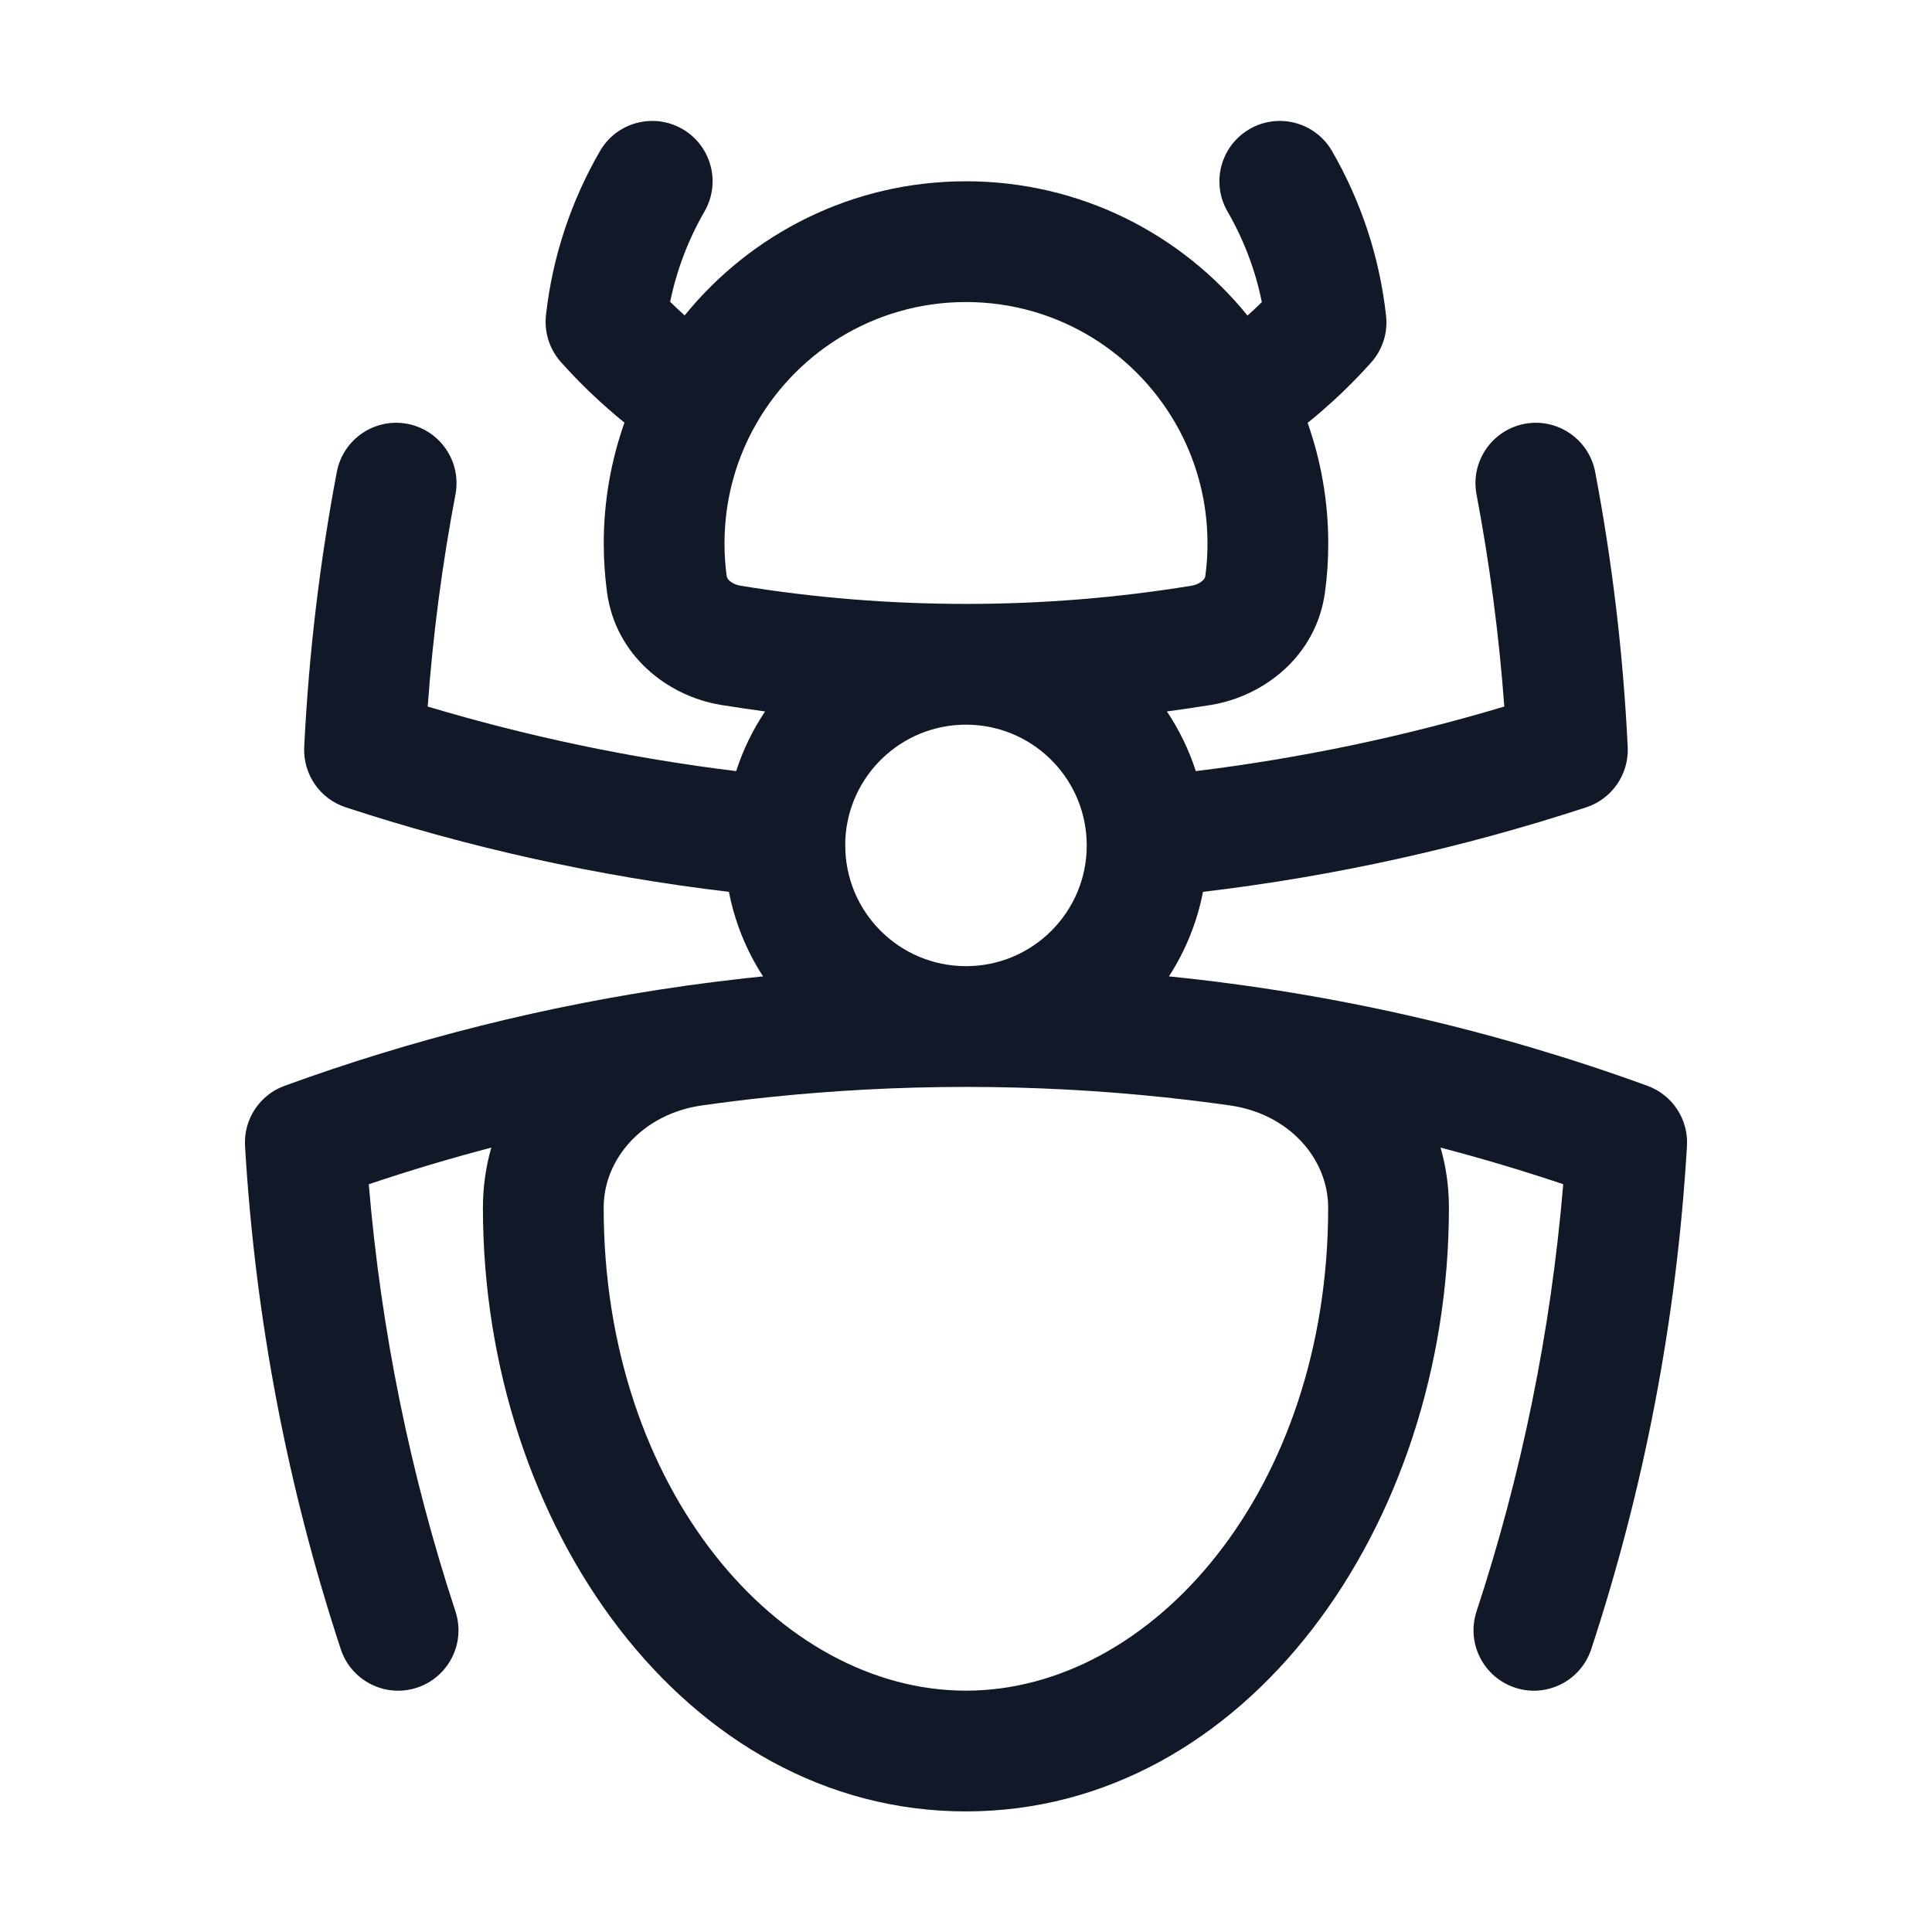 <svg width="24" height="24" viewBox="0 0 24 24" fill="none" xmlns="http://www.w3.org/2000/svg">
    <path fill-rule="evenodd" clip-rule="evenodd"
          d="M8.478 1.603C8.836 1.811 8.959 2.269 8.751 2.628C8.553 2.971 8.407 3.349 8.325 3.749C8.384 3.807 8.444 3.863 8.505 3.918C9.33 2.902 10.588 2.252 12 2.252C13.413 2.252 14.673 2.903 15.497 3.92C15.558 3.866 15.617 3.81 15.675 3.753C15.594 3.351 15.448 2.972 15.249 2.628C15.041 2.269 15.164 1.811 15.523 1.603C15.881 1.396 16.34 1.518 16.547 1.877C16.902 2.491 17.137 3.184 17.218 3.922C17.242 4.134 17.174 4.346 17.031 4.505C16.79 4.775 16.526 5.025 16.244 5.253C16.41 5.723 16.5 6.228 16.5 6.752C16.5 6.956 16.487 7.157 16.46 7.354C16.354 8.145 15.707 8.648 15.043 8.757C14.861 8.786 14.679 8.813 14.496 8.838C14.648 9.065 14.769 9.314 14.855 9.579C16.169 9.418 17.45 9.147 18.687 8.777C18.621 7.883 18.505 7.004 18.342 6.142C18.265 5.735 18.532 5.343 18.939 5.265C19.346 5.188 19.738 5.456 19.816 5.863C20.027 6.977 20.164 8.118 20.22 9.28C20.236 9.618 20.025 9.924 19.704 10.029C18.177 10.529 16.585 10.884 14.944 11.079C14.87 11.46 14.724 11.815 14.521 12.129C16.587 12.338 18.579 12.802 20.464 13.488C20.776 13.601 20.976 13.906 20.956 14.237C20.828 16.406 20.42 18.502 19.767 20.486C19.638 20.88 19.214 21.094 18.821 20.965C18.427 20.835 18.213 20.412 18.342 20.018C18.898 18.327 19.265 16.549 19.419 14.711C18.918 14.542 18.41 14.391 17.895 14.256C17.963 14.491 17.999 14.74 17.999 15.002C17.999 18.958 15.477 22.502 11.999 22.502C8.521 22.502 5.999 18.958 5.999 15.002C5.999 14.741 6.036 14.491 6.103 14.256C5.589 14.391 5.081 14.543 4.581 14.711C4.735 16.549 5.102 18.327 5.658 20.018C5.787 20.412 5.573 20.835 5.179 20.965C4.786 21.094 4.362 20.88 4.233 20.486C3.58 18.502 3.172 16.406 3.044 14.237C3.024 13.906 3.224 13.601 3.536 13.488C5.122 12.911 6.783 12.491 8.501 12.248C8.504 12.247 8.507 12.247 8.51 12.246C8.756 12.212 9.004 12.181 9.252 12.153C9.327 12.145 9.403 12.137 9.479 12.129C9.275 11.815 9.129 11.46 9.055 11.079C7.414 10.884 5.822 10.529 4.295 10.029C3.974 9.924 3.763 9.618 3.779 9.28C3.836 8.118 3.973 6.977 4.184 5.863C4.261 5.456 4.654 5.188 5.061 5.265C5.468 5.343 5.735 5.735 5.658 6.142C5.494 7.004 5.378 7.883 5.313 8.777C6.55 9.147 7.83 9.418 9.145 9.579C9.23 9.314 9.352 9.065 9.504 8.838C9.321 8.813 9.139 8.786 8.957 8.757C8.293 8.648 7.646 8.145 7.54 7.354C7.514 7.157 7.5 6.956 7.5 6.752C7.5 6.226 7.591 5.721 7.757 5.25C7.475 5.021 7.211 4.77 6.969 4.499C6.827 4.34 6.759 4.128 6.782 3.916C6.864 3.18 7.099 2.489 7.453 1.877C7.66 1.518 8.119 1.396 8.478 1.603ZM12 9.002C11.195 9.002 10.537 9.637 10.501 10.432C10.5 10.456 10.5 10.479 10.5 10.502C10.5 11.331 11.171 12.002 12 12.002C12.828 12.002 13.5 11.331 13.5 10.502C13.5 10.479 13.499 10.455 13.498 10.432C13.462 9.637 12.805 9.002 12 9.002ZM8.713 13.733C7.99 13.838 7.499 14.39 7.499 15.002C7.499 18.502 9.678 21.002 11.999 21.002C14.32 21.002 16.499 18.502 16.499 15.002C16.499 14.388 16.006 13.834 15.278 13.732C15.011 13.694 14.742 13.661 14.471 13.632C13.659 13.546 12.835 13.502 12 13.502C11.171 13.502 10.352 13.546 9.546 13.63C9.267 13.659 8.989 13.694 8.713 13.733ZM12 3.752C10.85 3.752 9.85 4.399 9.346 5.352C9.125 5.769 9 6.245 9 6.752C9 6.889 9.009 7.024 9.027 7.155C9.029 7.17 9.036 7.19 9.061 7.213C9.089 7.239 9.137 7.266 9.199 7.276C10.11 7.425 11.046 7.502 12 7.502C12.954 7.502 13.89 7.425 14.801 7.276C14.864 7.266 14.911 7.239 14.939 7.213C14.965 7.19 14.971 7.17 14.973 7.155C14.991 7.024 15 6.889 15 6.752C15 6.246 14.875 5.771 14.655 5.354C14.151 4.4 13.151 3.752 12 3.752Z"
          fill="#111827"/>
</svg>
